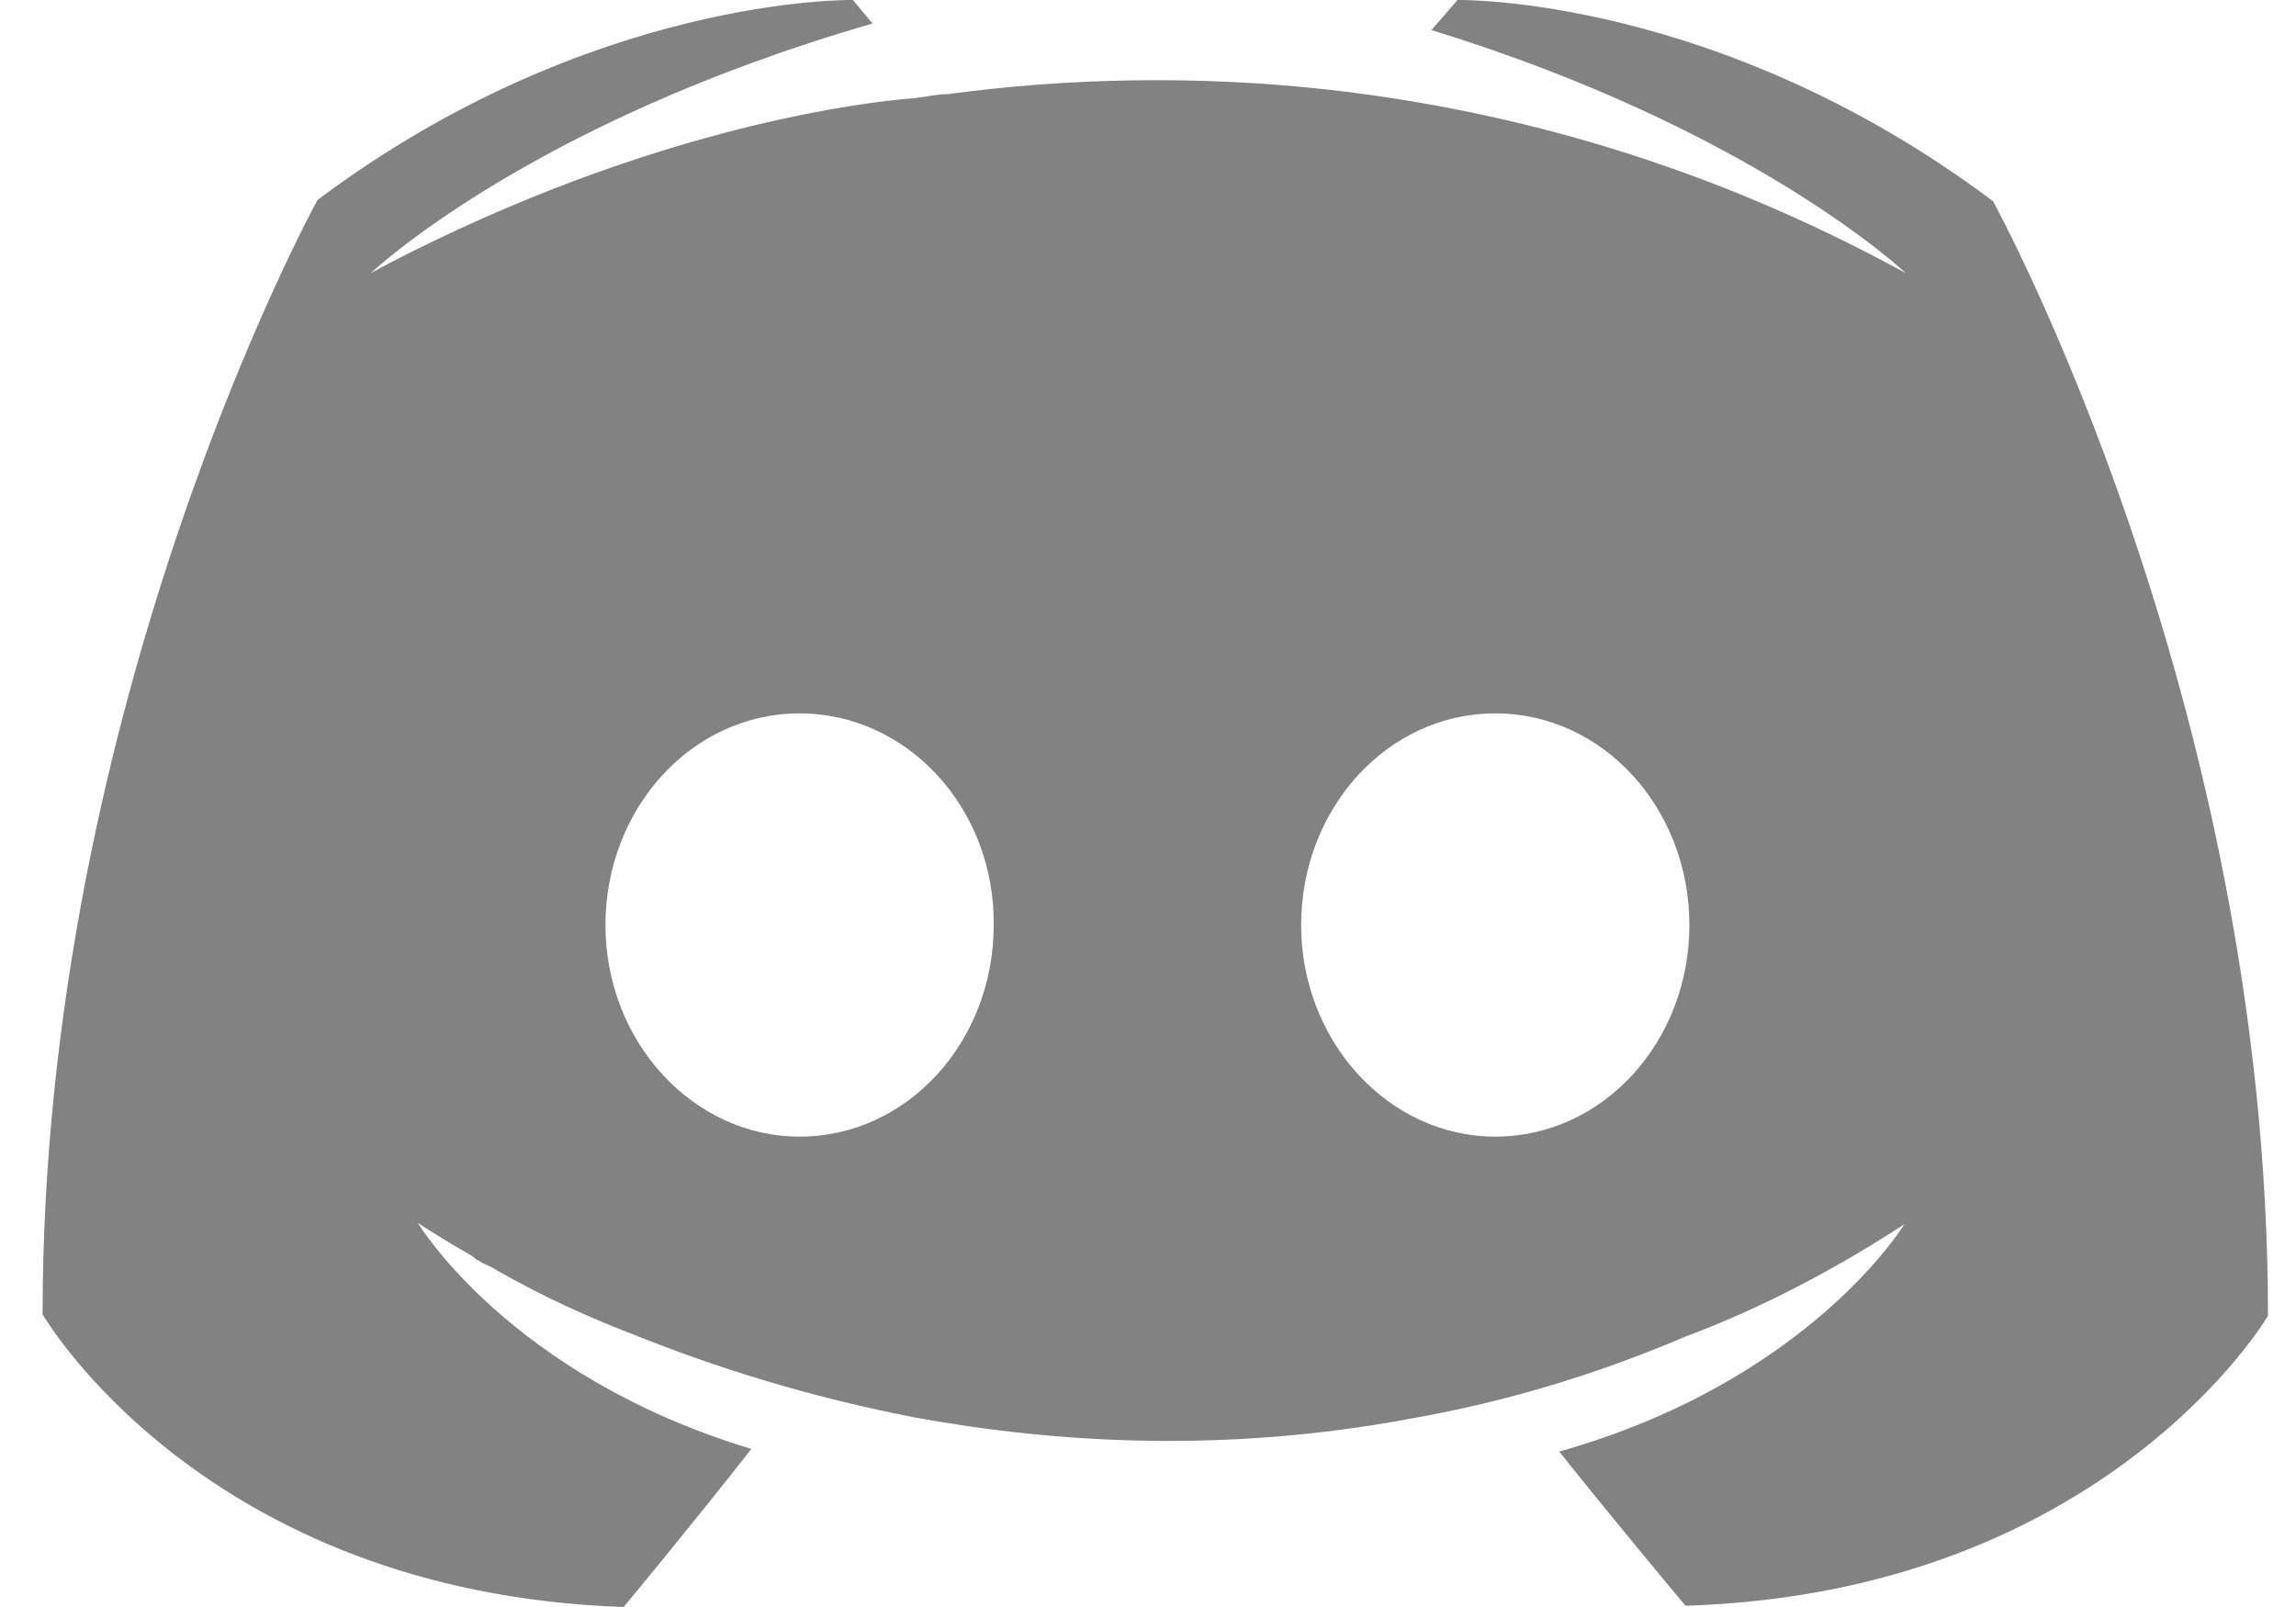 <svg width="20" height="14" viewBox="0 0 20 14" fill="none" xmlns="http://www.w3.org/2000/svg">
<path d="M14.682 13.989C14.682 13.989 14.081 13.272 13.582 12.646C15.761 12.031 16.589 10.665 16.589 10.665C15.908 11.109 15.261 11.428 14.682 11.644C13.854 11.997 13.059 12.224 12.276 12.361C10.688 12.657 9.223 12.577 7.975 12.35C7.033 12.168 6.216 11.906 5.535 11.633C5.149 11.485 4.74 11.303 4.321 11.063C4.275 11.029 4.218 11.018 4.173 10.984C4.139 10.972 4.128 10.95 4.105 10.938C3.81 10.768 3.64 10.654 3.64 10.654C3.64 10.654 4.434 11.985 6.545 12.623C6.046 13.26 5.433 14 5.433 14C1.767 13.875 0.371 11.45 0.371 11.45C0.371 6.089 2.766 1.742 2.766 1.742C5.149 -0.045 7.43 0 7.43 0L7.6 0.205C4.604 1.07 3.231 2.379 3.231 2.379C3.231 2.379 3.594 2.174 4.207 1.901C5.978 1.116 7.396 0.899 7.975 0.854C8.077 0.842 8.157 0.82 8.259 0.82C9.269 0.683 10.415 0.649 11.607 0.785C13.184 0.968 14.875 1.434 16.6 2.379C16.6 2.379 15.284 1.127 12.469 0.262L12.696 0C12.696 0 14.966 -0.045 17.361 1.753C17.361 1.753 19.756 6.101 19.756 11.462C19.767 11.45 18.348 13.875 14.682 13.989ZM6.965 6.215C6.023 6.215 5.274 7.046 5.274 8.059C5.274 9.072 6.034 9.902 6.965 9.902C7.907 9.902 8.656 9.072 8.656 8.059C8.667 7.046 7.907 6.215 6.965 6.215ZM13.025 6.215C12.083 6.215 11.334 7.046 11.334 8.059C11.334 9.072 12.095 9.902 13.025 9.902C13.967 9.902 14.716 9.072 14.716 8.059C14.716 7.046 13.967 6.215 13.025 6.215Z" fill="#828282"/>
</svg>
